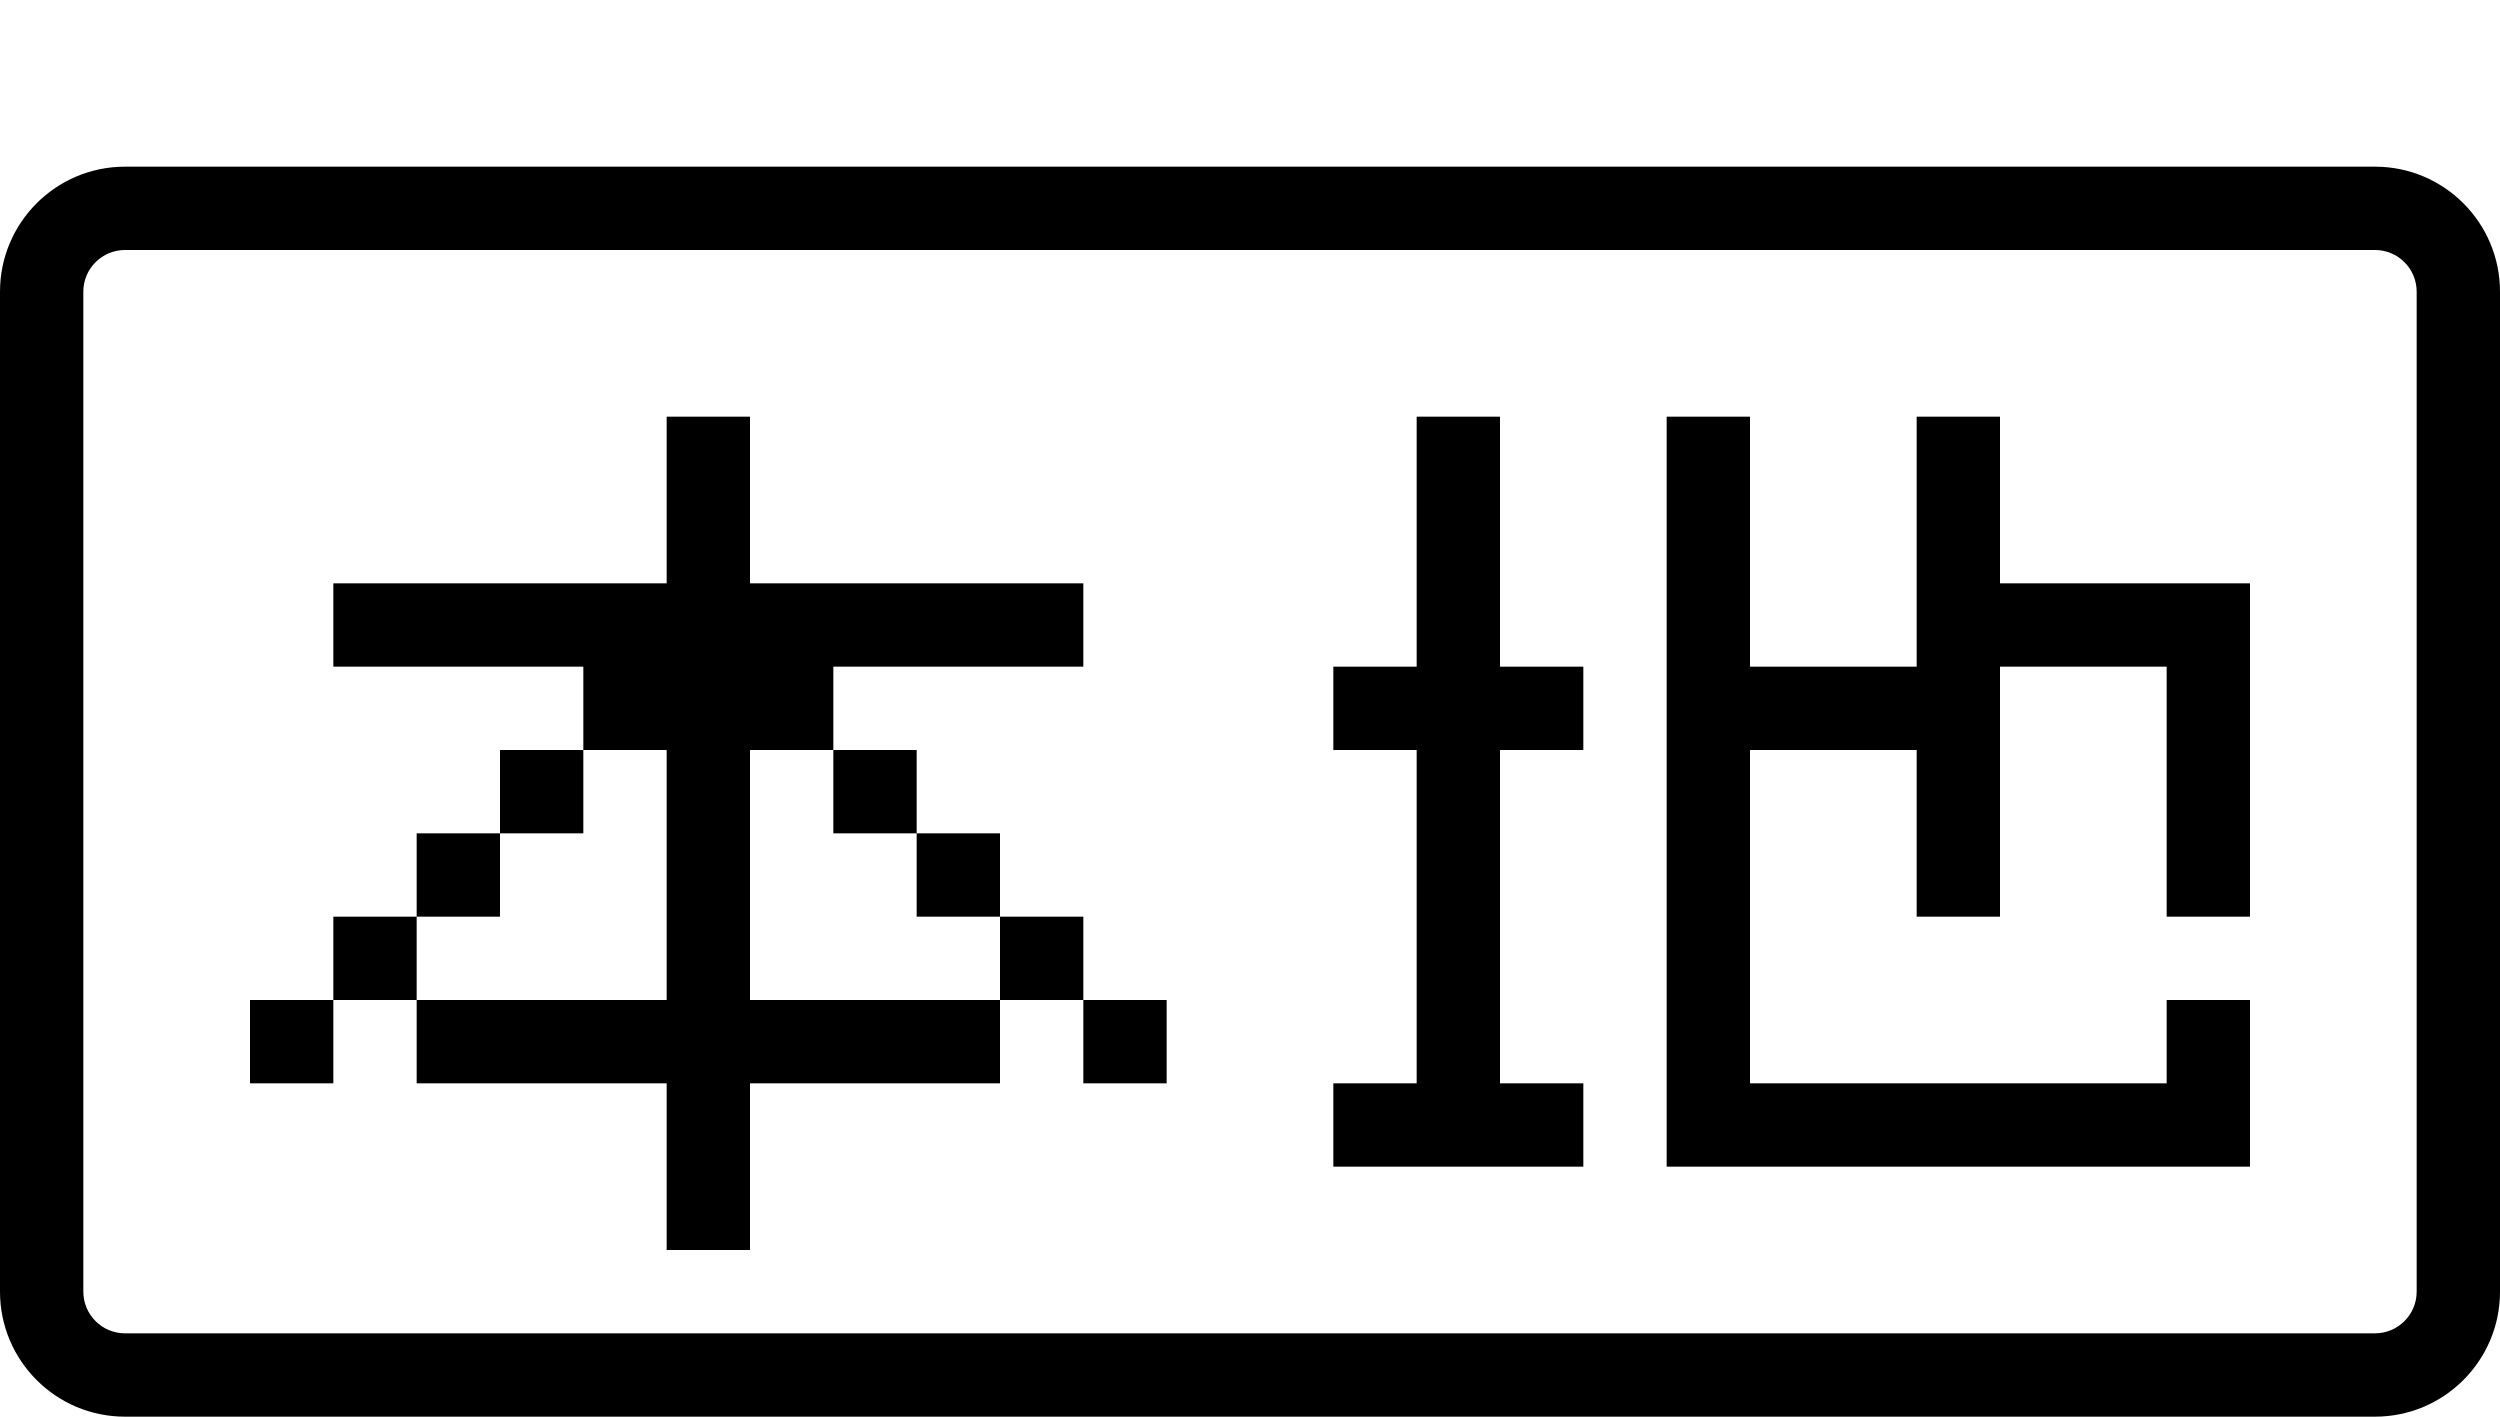 <svg xmlns="http://www.w3.org/2000/svg" viewBox="0 0 30 17" enable-background="new 0 0 30 17"><g id="0"><path id="1" d="m9 9h1v-1h3v-1h-4v-2h-1v2h-4v1h3v1h1v3h-3v1h3v2h1v-2h3v-1h-3v-3m-6 4h1v-1h-1v1m1-2v1h1v-1h-1m2-1h-1v1h1v-1m1-1h-1v1h1v-1m4 1v-1h-1v1h1m1 1v-1h-1v1h1m0 0v1h1v-1h-1m1 2h1v-1h-1v1m5-8h-1v3h-1v1h1v4h-1v1h3v-1h-1v-4h1v-1h-1v-3m6 0h-1v3h-2v-3h-1v9h7v-2h-1v1h-5v-4h2v2h1v-3h2v3h1v-4h-3v-2m4.5-3h-27c-.828 0-1.5.672-1.5 1.5v12c0 .828.672 1.5 1.5 1.5h27c.828 0 1.5-.672 1.5-1.5v-12c0-.828-.672-1.5-1.5-1.5m.5 13.5c0 .276-.224.5-.5.5h-27c-.276 0-.5-.224-.5-.5v-12c0-.276.224-.5.5-.5h27c.276 0 .5.224.5.5v12"/></g></svg>